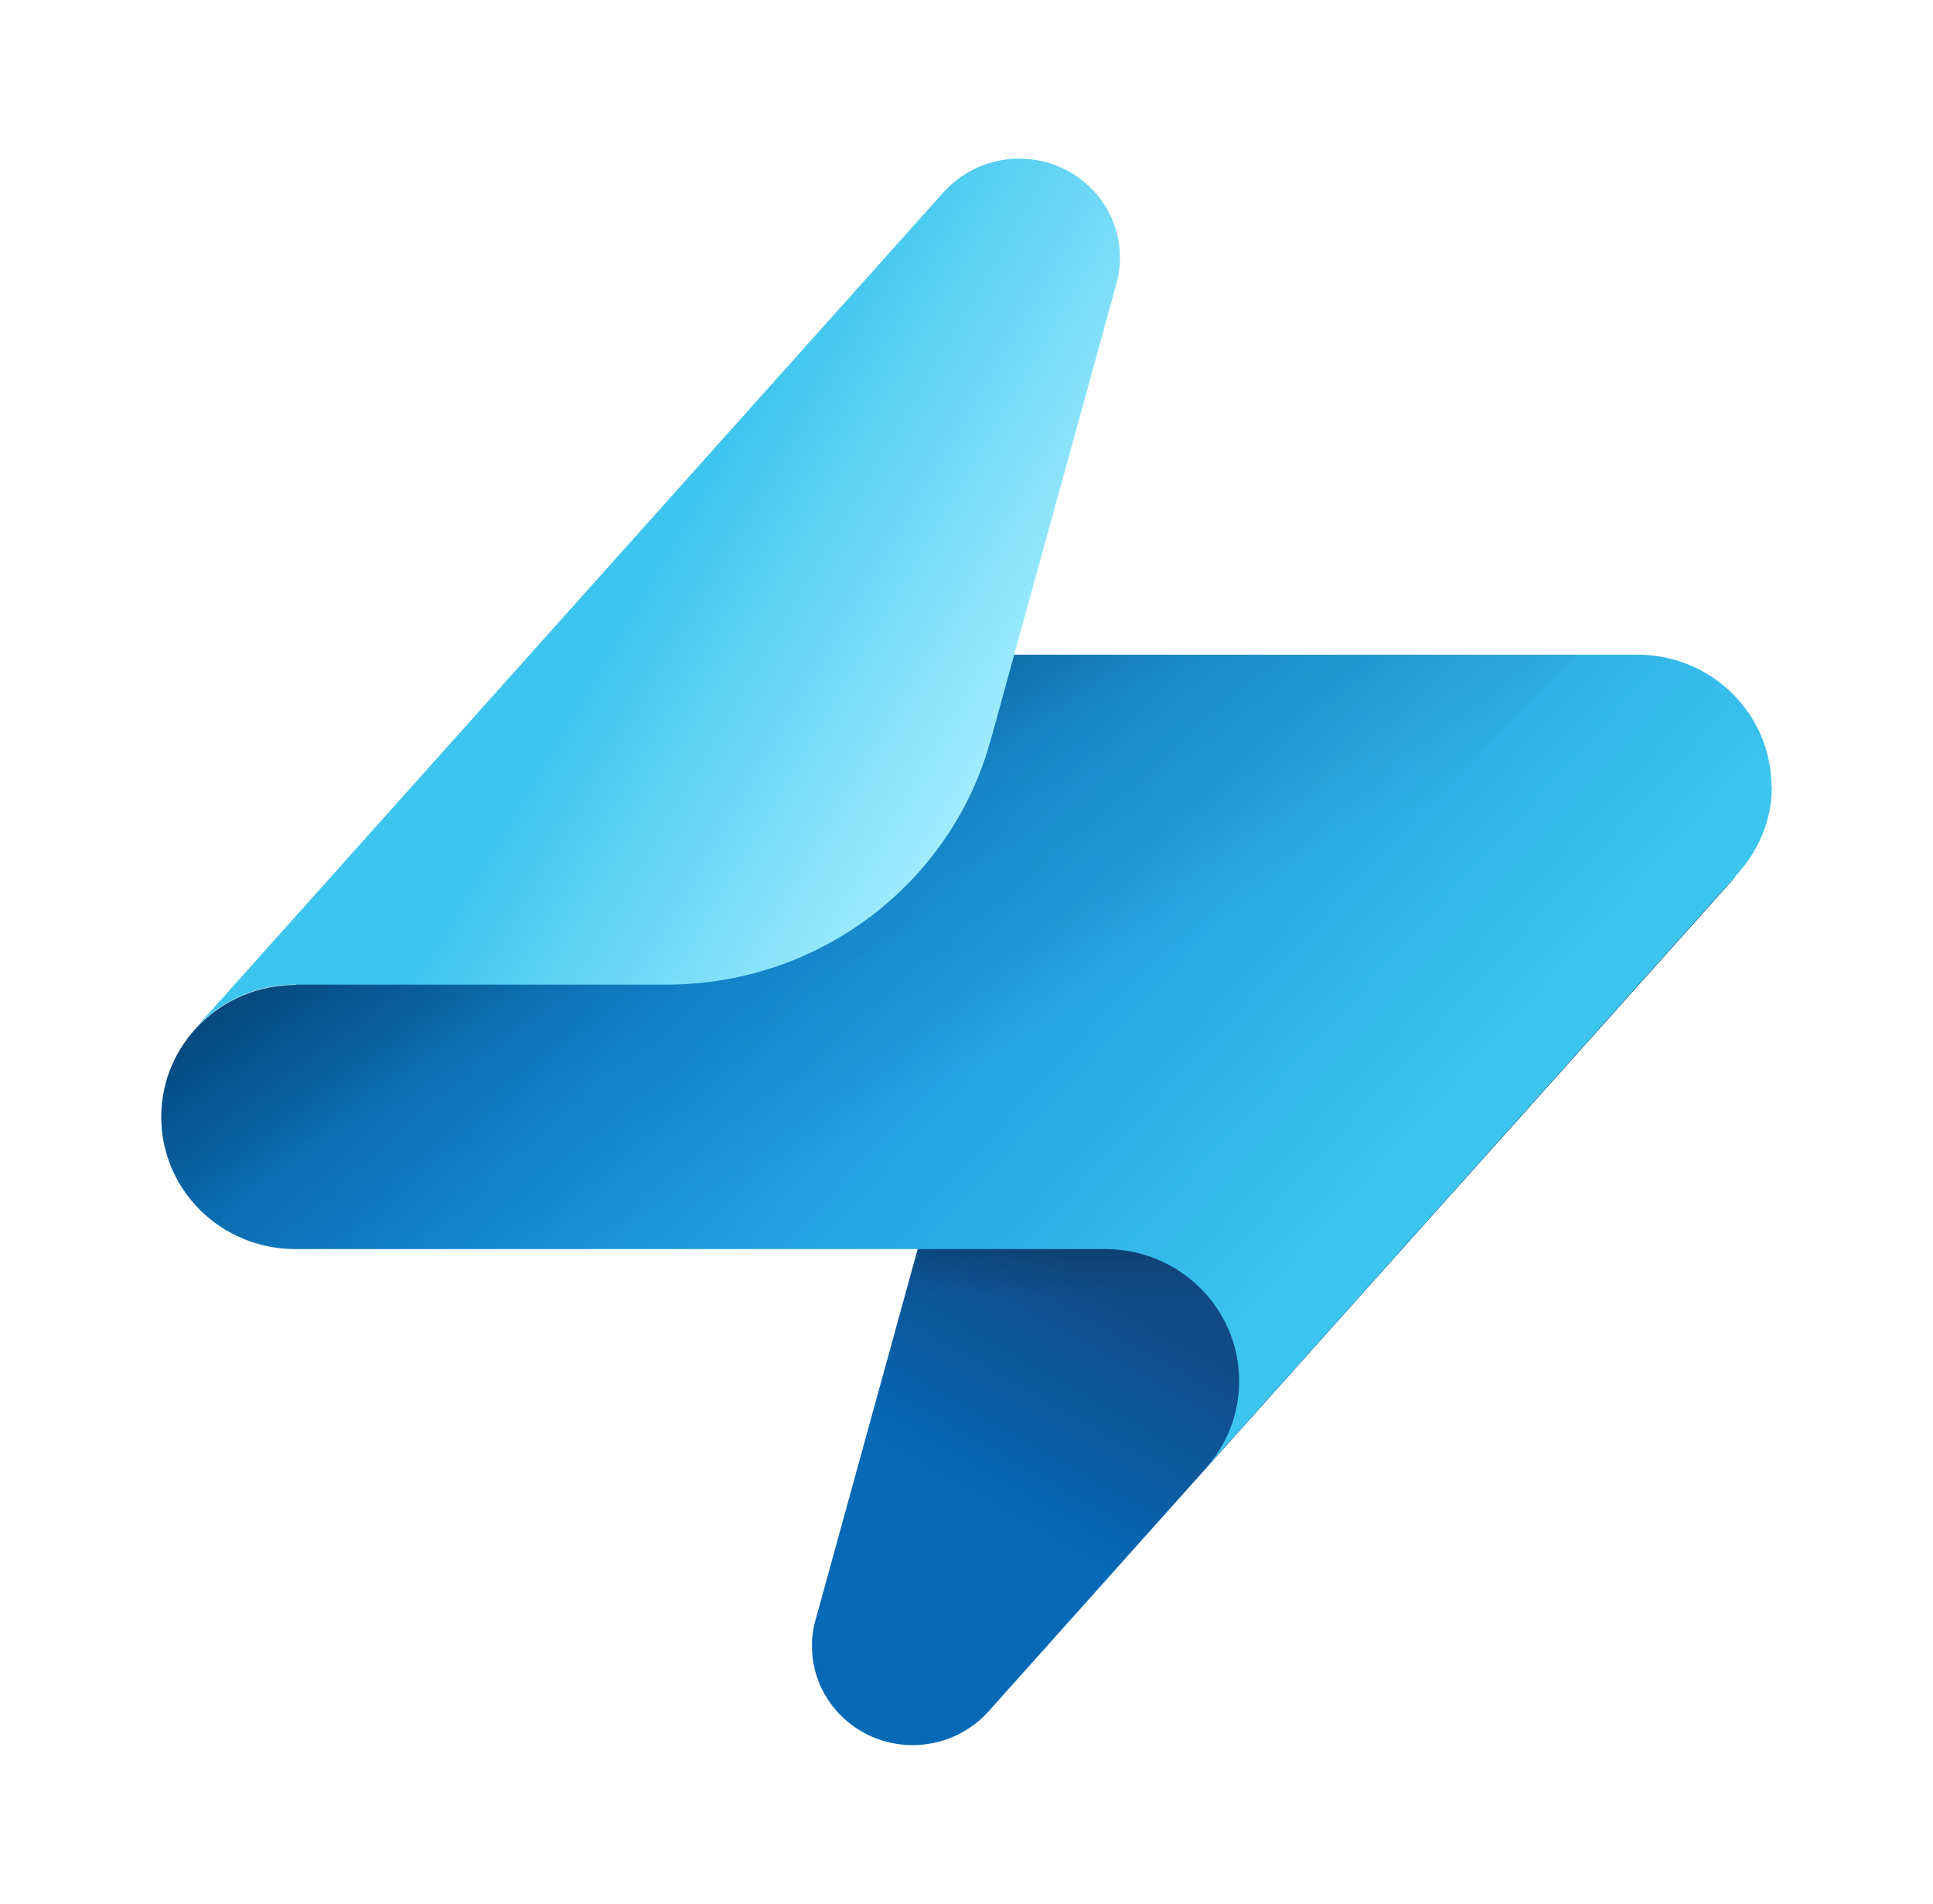 <svg width="67" height="66" xmlns="http://www.w3.org/2000/svg" xmlns:xlink="http://www.w3.org/1999/xlink" xml:space="preserve" overflow="hidden"><defs><linearGradient x1="29.666" y1="62.782" x2="49.967" y2="27.614" gradientUnits="userSpaceOnUse" spreadMethod="pad" id="fill0"><stop offset="0" stop-color="#0669B6"/><stop offset="0.28" stop-color="#0669B6"/><stop offset="0.49" stop-color="#114A85"/><stop offset="1" stop-color="#114A85"/></linearGradient><linearGradient x1="44.172" y1="51.551" x2="44.172" y2="30.189" gradientUnits="userSpaceOnUse" spreadMethod="pad" id="fill1"><stop offset="0" stop-color="#000000" stop-opacity="0"/><stop offset="0.31" stop-color="#000000" stop-opacity="0"/><stop offset="0.56" stop-color="#000000" stop-opacity="0.4"/><stop offset="1" stop-color="#000000" stop-opacity="0.4"/></linearGradient><linearGradient x1="19.779" y1="21.116" x2="46.421" y2="45.096" gradientUnits="userSpaceOnUse" spreadMethod="pad" id="fill2"><stop offset="0" stop-color="#0669B6"/><stop offset="0.33" stop-color="#148DD9"/><stop offset="0.95" stop-color="#3CC5EE"/><stop offset="1" stop-color="#3CC5EE"/></linearGradient><linearGradient x1="36.499" y1="43.152" x2="24.307" y2="22.048" gradientUnits="userSpaceOnUse" spreadMethod="pad" id="fill3"><stop offset="0" stop-color="#000000" stop-opacity="0"/><stop offset="0.29" stop-color="#000000" stop-opacity="0"/><stop offset="0.42" stop-color="#000000" stop-opacity="0.05"/><stop offset="0.64" stop-color="#000000" stop-opacity="0.1"/><stop offset="0.87" stop-color="#000000" stop-opacity="0.3"/><stop offset="1" stop-color="#000000" stop-opacity="0.3"/></linearGradient><linearGradient x1="33.213" y1="27.508" x2="16.853" y2="18.061" gradientUnits="userSpaceOnUse" spreadMethod="pad" id="fill4"><stop offset="0" stop-color="#A1ECFF"/><stop offset="0.72" stop-color="#3CC5EE"/><stop offset="1" stop-color="#3CC5EE"/></linearGradient></defs><g transform="translate(-1133 -67)"><path d="M32.155 40.293 27.851 56.156C27.768 56.445 27.727 56.748 27.727 57.064 27.727 58.961 29.267 60.5 31.165 60.5 32.168 60.5 33.062 60.074 33.695 59.401L59.283 30.368C58.444 31.289 57.234 31.866 55.901 31.866L43.209 31.866C37.929 31.866 33.475 35.44 32.155 40.307" fill="url(#fill0)" transform="matrix(1.015 0 0 1 1133 67)"/><path d="M40.446 51.744C48.022 43.138 59.297 30.368 59.297 30.368 58.458 31.289 57.248 31.866 55.914 31.866L43.223 31.866C37.943 31.866 33.488 35.44 32.168 40.307L29.061 51.744 40.446 51.744Z" fill="url(#fill1)" transform="matrix(1.015 0 0 1 1133 67)"/><path d="M60.493 27.274C60.493 24.745 58.444 22.697 55.914 22.697L20.742 22.697 10.085 34.148C7.555 34.148 5.507 36.196 5.507 38.725 5.507 41.255 7.555 43.303 10.085 43.303L37.737 43.303C40.267 43.303 42.316 45.351 42.316 47.88 42.316 49.049 41.876 50.121 41.147 50.932L57.784 32.058 59.269 30.381 59.255 30.381C60.025 29.556 60.507 28.47 60.507 27.261L60.493 27.274Z" fill="url(#fill2)" transform="matrix(1.015 0 0 1 1133 67)"/><path d="M33.777 43.317 53.852 22.697 20.742 22.697 10.085 34.148C7.555 34.148 5.507 36.196 5.507 38.725 5.507 41.255 7.555 43.303 10.085 43.303L33.777 43.303 33.777 43.317Z" fill="url(#fill3)" transform="matrix(1.015 0 0 1 1133 67)"/><path d="M33.818 25.708 38.122 9.844C38.204 9.555 38.246 9.253 38.246 8.937 38.246 7.04 36.706 5.5 34.808 5.5 33.804 5.5 32.911 5.926 32.278 6.6L6.689 35.633C7.528 34.712 8.738 34.134 10.072 34.134L22.763 34.134C28.043 34.134 32.498 30.56 33.818 25.694" fill="url(#fill4)" transform="matrix(1.015 0 0 1 1133 67)"/></g></svg>